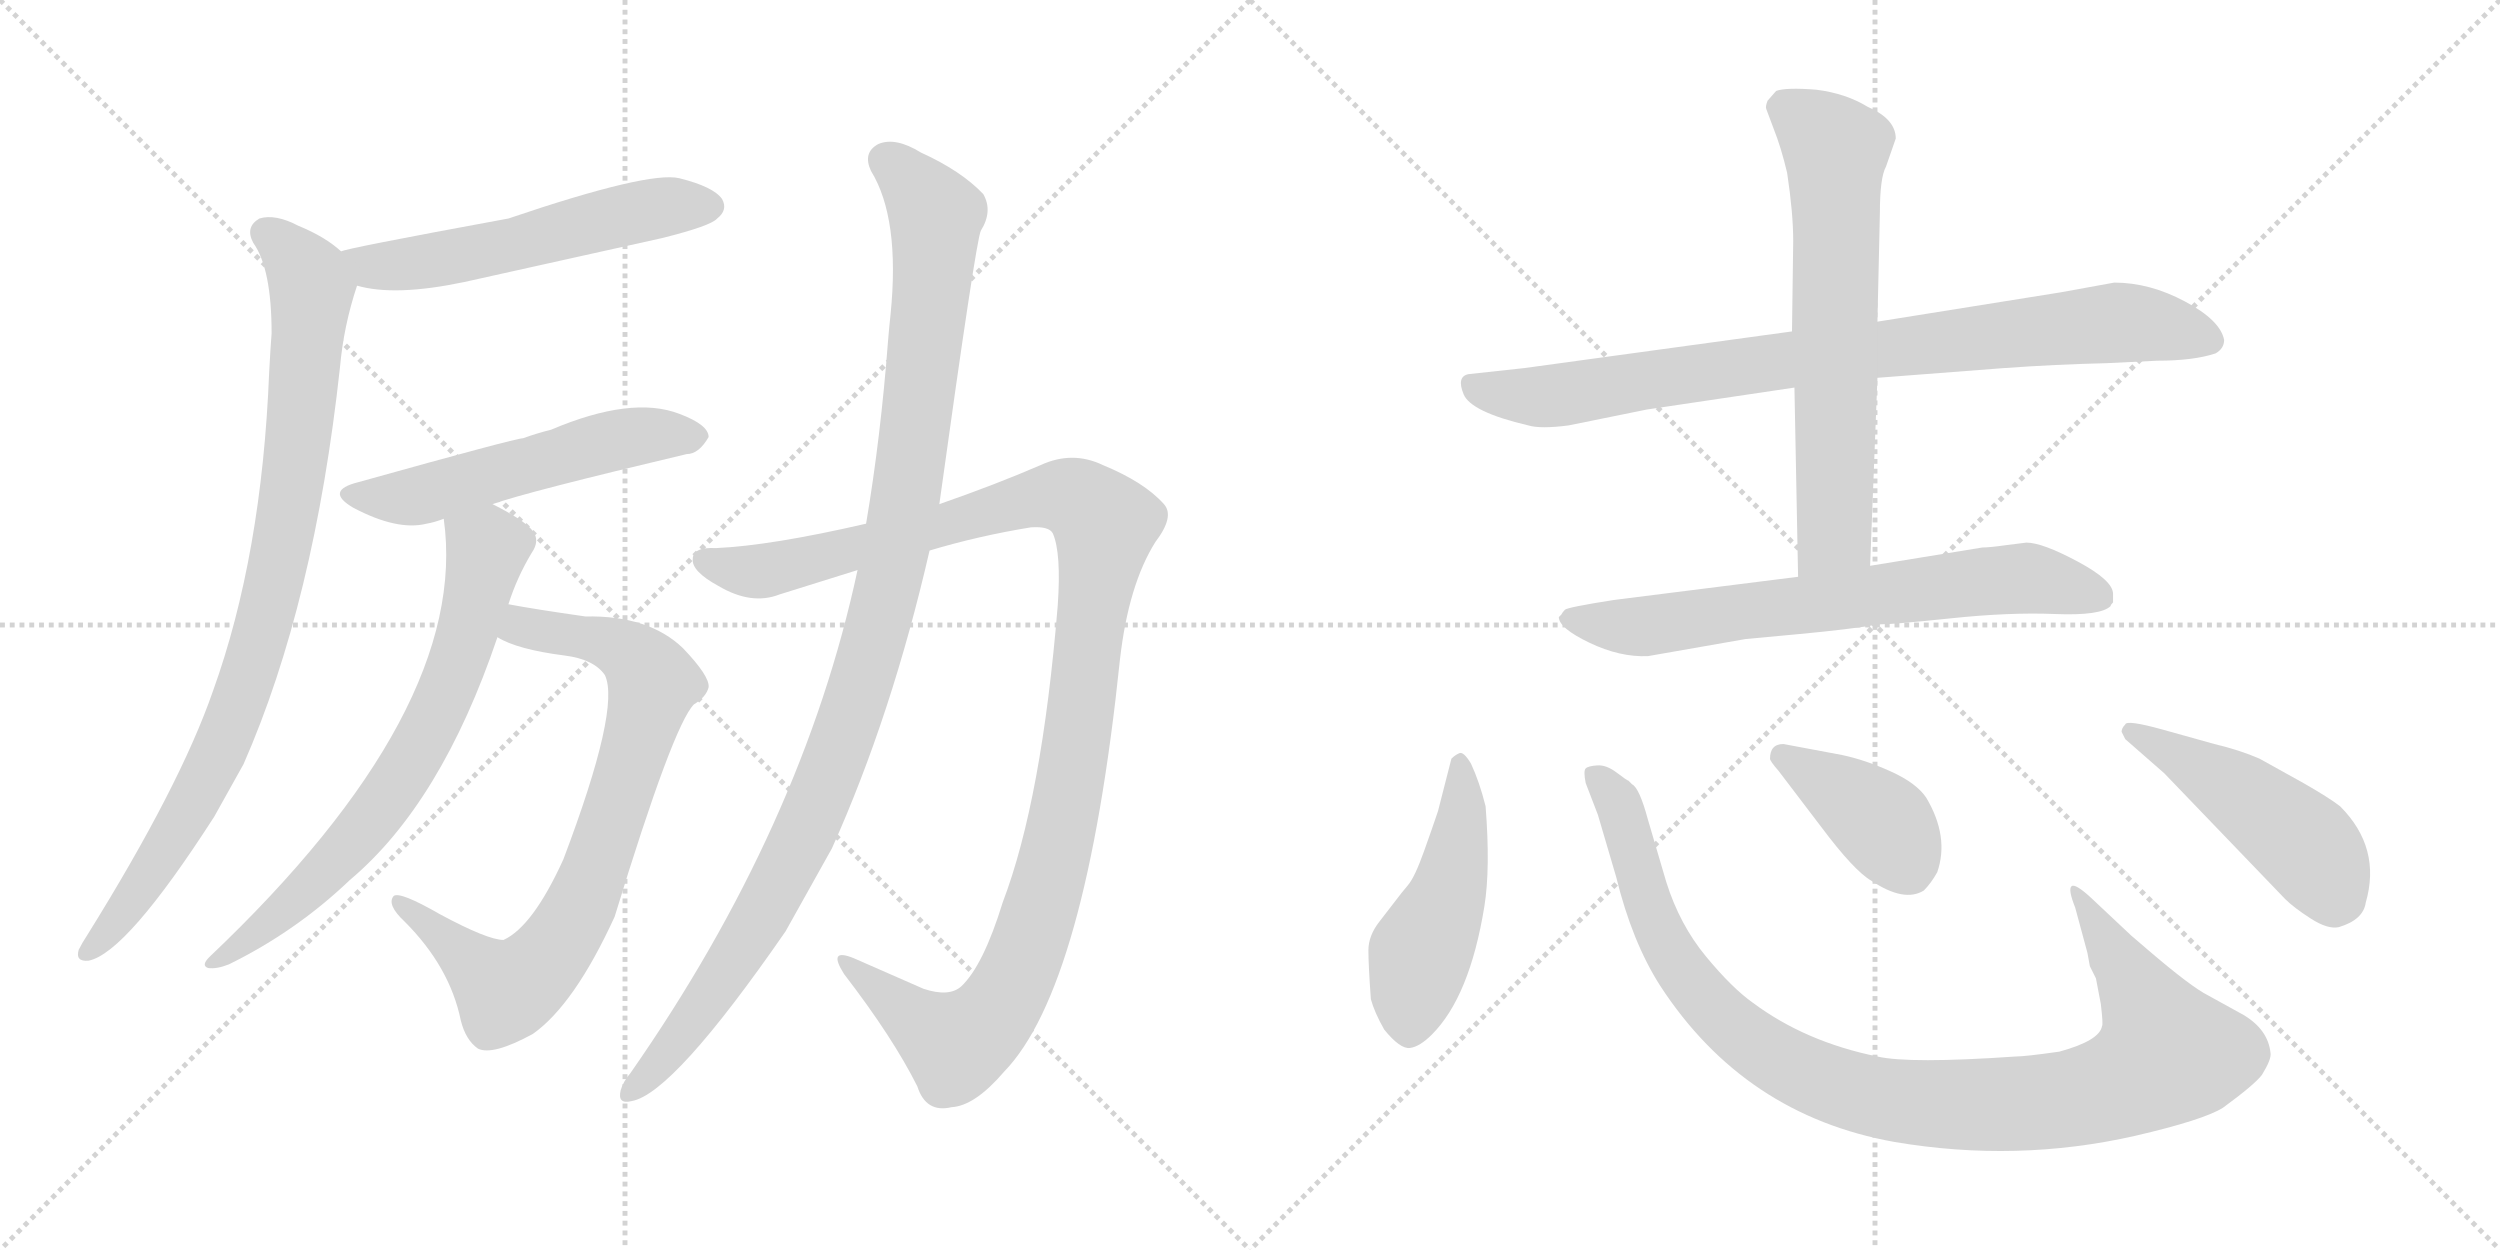 <svg version="1.1" viewBox="0 0 2048 1024" xmlns="http://www.w3.org/2000/svg">
  <g stroke="lightgray" stroke-dasharray="1,1" stroke-width="1" transform="scale(4, 4)">
    <line x1="0" y1="0" x2="256" y2="256"></line>
    <line x1="256" y1="0" x2="0" y2="256"></line>
    <line x1="128" y1="0" x2="128" y2="256"></line>
    <line x1="0" y1="128" x2="256" y2="128"></line>
    <line x1="256" y1="0" x2="512" y2="256"></line>
    <line x1="512" y1="0" x2="256" y2="256"></line>
    <line x1="384" y1="0" x2="384" y2="256"></line>
    <line x1="256" y1="128" x2="512" y2="128"></line>
  </g>
<g transform="scale(1, -1) translate(0, -850)">
   <style type="text/css">
    @keyframes keyframes0 {
      from {
       stroke: black;
       stroke-dashoffset: 560;
       stroke-width: 128;
       }
       65% {
       animation-timing-function: step-end;
       stroke: black;
       stroke-dashoffset: 0;
       stroke-width: 128;
       }
       to {
       stroke: black;
       stroke-width: 1024;
       }
       }
       #make-me-a-hanzi-animation-0 {
         animation: keyframes0 0.706s both;
         animation-delay: 0s;
         animation-timing-function: linear;
       }
    @keyframes keyframes1 {
      from {
       stroke: black;
       stroke-dashoffset: 900;
       stroke-width: 128;
       }
       75% {
       animation-timing-function: step-end;
       stroke: black;
       stroke-dashoffset: 0;
       stroke-width: 128;
       }
       to {
       stroke: black;
       stroke-width: 1024;
       }
       }
       #make-me-a-hanzi-animation-1 {
         animation: keyframes1 0.982s both;
         animation-delay: 0.706s;
         animation-timing-function: linear;
       }
    @keyframes keyframes2 {
      from {
       stroke: black;
       stroke-dashoffset: 543;
       stroke-width: 128;
       }
       64% {
       animation-timing-function: step-end;
       stroke: black;
       stroke-dashoffset: 0;
       stroke-width: 128;
       }
       to {
       stroke: black;
       stroke-width: 1024;
       }
       }
       #make-me-a-hanzi-animation-2 {
         animation: keyframes2 0.692s both;
         animation-delay: 1.688s;
         animation-timing-function: linear;
       }
    @keyframes keyframes3 {
      from {
       stroke: black;
       stroke-dashoffset: 709;
       stroke-width: 128;
       }
       70% {
       animation-timing-function: step-end;
       stroke: black;
       stroke-dashoffset: 0;
       stroke-width: 128;
       }
       to {
       stroke: black;
       stroke-width: 1024;
       }
       }
       #make-me-a-hanzi-animation-3 {
         animation: keyframes3 0.827s both;
         animation-delay: 2.38s;
         animation-timing-function: linear;
       }
    @keyframes keyframes4 {
      from {
       stroke: black;
       stroke-dashoffset: 792;
       stroke-width: 128;
       }
       72% {
       animation-timing-function: step-end;
       stroke: black;
       stroke-dashoffset: 0;
       stroke-width: 128;
       }
       to {
       stroke: black;
       stroke-width: 1024;
       }
       }
       #make-me-a-hanzi-animation-4 {
         animation: keyframes4 0.895s both;
         animation-delay: 3.207s;
         animation-timing-function: linear;
       }
    @keyframes keyframes5 {
      from {
       stroke: black;
       stroke-dashoffset: 1155;
       stroke-width: 128;
       }
       79% {
       animation-timing-function: step-end;
       stroke: black;
       stroke-dashoffset: 0;
       stroke-width: 128;
       }
       to {
       stroke: black;
       stroke-width: 1024;
       }
       }
       #make-me-a-hanzi-animation-5 {
         animation: keyframes5 1.19s both;
         animation-delay: 4.102s;
         animation-timing-function: linear;
       }
    @keyframes keyframes6 {
      from {
       stroke: black;
       stroke-dashoffset: 1092;
       stroke-width: 128;
       }
       78% {
       animation-timing-function: step-end;
       stroke: black;
       stroke-dashoffset: 0;
       stroke-width: 128;
       }
       to {
       stroke: black;
       stroke-width: 1024;
       }
       }
       #make-me-a-hanzi-animation-6 {
         animation: keyframes6 1.139s both;
         animation-delay: 5.292s;
         animation-timing-function: linear;
       }
    @keyframes keyframes7 {
      from {
       stroke: black;
       stroke-dashoffset: 865;
       stroke-width: 128;
       }
       74% {
       animation-timing-function: step-end;
       stroke: black;
       stroke-dashoffset: 0;
       stroke-width: 128;
       }
       to {
       stroke: black;
       stroke-width: 1024;
       }
       }
       #make-me-a-hanzi-animation-7 {
         animation: keyframes7 0.954s both;
         animation-delay: 6.43s;
         animation-timing-function: linear;
       }
    @keyframes keyframes8 {
      from {
       stroke: black;
       stroke-dashoffset: 663;
       stroke-width: 128;
       }
       68% {
       animation-timing-function: step-end;
       stroke: black;
       stroke-dashoffset: 0;
       stroke-width: 128;
       }
       to {
       stroke: black;
       stroke-width: 1024;
       }
       }
       #make-me-a-hanzi-animation-8 {
         animation: keyframes8 0.79s both;
         animation-delay: 7.384s;
         animation-timing-function: linear;
       }
    @keyframes keyframes9 {
      from {
       stroke: black;
       stroke-dashoffset: 703;
       stroke-width: 128;
       }
       70% {
       animation-timing-function: step-end;
       stroke: black;
       stroke-dashoffset: 0;
       stroke-width: 128;
       }
       to {
       stroke: black;
       stroke-width: 1024;
       }
       }
       #make-me-a-hanzi-animation-9 {
         animation: keyframes9 0.822s both;
         animation-delay: 8.174s;
         animation-timing-function: linear;
       }
    @keyframes keyframes10 {
      from {
       stroke: black;
       stroke-dashoffset: 481;
       stroke-width: 128;
       }
       61% {
       animation-timing-function: step-end;
       stroke: black;
       stroke-dashoffset: 0;
       stroke-width: 128;
       }
       to {
       stroke: black;
       stroke-width: 1024;
       }
       }
       #make-me-a-hanzi-animation-10 {
         animation: keyframes10 0.641s both;
         animation-delay: 8.996s;
         animation-timing-function: linear;
       }
    @keyframes keyframes11 {
      from {
       stroke: black;
       stroke-dashoffset: 1029;
       stroke-width: 128;
       }
       77% {
       animation-timing-function: step-end;
       stroke: black;
       stroke-dashoffset: 0;
       stroke-width: 128;
       }
       to {
       stroke: black;
       stroke-width: 1024;
       }
       }
       #make-me-a-hanzi-animation-11 {
         animation: keyframes11 1.087s both;
         animation-delay: 9.637s;
         animation-timing-function: linear;
       }
    @keyframes keyframes12 {
      from {
       stroke: black;
       stroke-dashoffset: 401;
       stroke-width: 128;
       }
       57% {
       animation-timing-function: step-end;
       stroke: black;
       stroke-dashoffset: 0;
       stroke-width: 128;
       }
       to {
       stroke: black;
       stroke-width: 1024;
       }
       }
       #make-me-a-hanzi-animation-12 {
         animation: keyframes12 0.576s both;
         animation-delay: 10.725s;
         animation-timing-function: linear;
       }
    @keyframes keyframes13 {
      from {
       stroke: black;
       stroke-dashoffset: 475;
       stroke-width: 128;
       }
       61% {
       animation-timing-function: step-end;
       stroke: black;
       stroke-dashoffset: 0;
       stroke-width: 128;
       }
       to {
       stroke: black;
       stroke-width: 1024;
       }
       }
       #make-me-a-hanzi-animation-13 {
         animation: keyframes13 0.637s both;
         animation-delay: 11.301s;
         animation-timing-function: linear;
       }
</style>
<path d="M 292.5 616.0 Q 323.5 607.0 380.5 619.0 L 542.5 655.0 Q 582.5 665.0 587.5 671.0 Q 596.5 678.0 591.5 687.0 Q 584.5 697.0 556.5 704.0 Q 531.5 710.0 416.5 671.0 Q 280.5 646.0 279.5 644.0 C 250.5 636.0 263.5 623.0 292.5 616.0 Z" fill="lightgray"></path> 
<path d="M 279.5 644.0 Q 266.5 656.0 244.5 665.0 Q 225.5 675.0 212.5 671.0 Q 200.5 664.0 207.5 651.0 Q 222.5 630.0 222.5 577.0 Q 221.5 564.0 220.5 545.0 Q 214.5 395.0 174.5 284.0 Q 147.5 206.0 71.5 84.0 Q 67.5 78.0 64.5 72.0 Q 61.5 62.0 72.5 63.0 Q 103.5 69.0 175.5 181.0 L 199.5 224.0 Q 257.5 356.0 278.5 549.0 Q 281.5 583.0 292.5 616.0 C 297.5 631.0 297.5 631.0 279.5 644.0 Z" fill="lightgray"></path> 
<path d="M 403.5 437.0 Q 431.5 447.0 562.5 478.0 Q 572.5 478.0 580.5 492.0 Q 580.5 502.0 556.5 511.0 Q 517.5 526.0 451.5 498.0 Q 439.5 495.0 428.5 491.0 Q 422.5 491.0 293.5 455.0 Q 265.5 448.0 289.5 434.0 Q 325.5 415.0 349.5 421.0 Q 355.5 422.0 363.5 425.0 L 403.5 437.0 Z" fill="lightgray"></path> 
<path d="M 416.5 355.0 Q 423.5 377.0 435.5 397.0 Q 442.5 407.0 436.5 415.0 Q 429.5 424.0 403.5 437.0 C 377.5 451.0 360.5 455.0 363.5 425.0 Q 385.5 269.0 171.5 66.0 Q 164.5 59.0 170.5 57.0 Q 177.5 56.0 187.5 60.0 Q 242.5 87.0 286.5 129.0 Q 361.5 192.0 407.5 328.0 L 416.5 355.0 Z" fill="lightgray"></path> 
<path d="M 407.5 328.0 Q 423.5 318.0 462.5 313.0 Q 486.5 310.0 495.5 297.0 Q 508.5 270.0 461.5 146.0 Q 436.5 91.0 412.5 80.0 Q 399.5 80.0 360.5 101.0 Q 327.5 120.0 322.5 116.0 Q 316.5 109.0 331.5 95.0 Q 368.5 58.0 377.5 14.0 Q 381.5 -2.0 391.5 -9.0 Q 403.5 -15.0 436.5 3.0 Q 470.5 27.0 503.5 99.0 Q 551.5 256.0 568.5 273.0 Q 578.5 279.0 580.5 287.0 Q 581.5 296.0 559.5 319.0 Q 531.5 346.0 479.5 345.0 Q 437.5 351.0 416.5 355.0 C 386.5 360.0 380.5 340.0 407.5 328.0 Z" fill="lightgray"></path> 
<path d="M 761.5 399.0 Q 801.5 411.0 844.5 418.0 Q 859.5 419.0 862.5 413.0 Q 869.5 397.0 866.5 354.0 Q 853.5 195.0 821.5 111.0 Q 805.5 59.0 787.5 42.0 Q 777.5 33.0 756.5 40.0 L 699.5 65.0 Q 677.5 74.0 691.5 52.0 Q 731.5 0.0 751.5 -40.0 Q 758.5 -62.0 779.5 -57.0 Q 798.5 -56.0 822.5 -28.0 Q 889.5 41.0 917.5 310.0 Q 924.5 371.0 946.5 406.0 Q 962.5 427.0 953.5 437.0 Q 937.5 455.0 903.5 469.0 Q 878.5 481.0 852.5 469.0 Q 815.5 453.0 769.5 437.0 L 709.5 421.0 Q 631.5 403.0 586.5 401.0 Q 567.5 402.0 567.5 392.0 Q 566.5 382.0 588.5 370.0 Q 615.5 354.0 638.5 363.0 L 702.5 383.0 L 761.5 399.0 Z" fill="lightgray"></path> 
<path d="M 702.5 383.0 Q 657.5 173.0 516.5 -29.0 Q 510.5 -36.0 508.5 -43.0 Q 505.5 -55.0 517.5 -52.0 Q 551.5 -46.0 643.5 87.0 L 681.5 155.0 Q 730.5 264.0 761.5 399.0 L 769.5 437.0 Q 799.5 653.0 803.5 661.0 Q 813.5 677.0 805.5 691.0 Q 787.5 710.0 754.5 725.0 Q 733.5 738.0 719.5 732.0 Q 706.5 725.0 713.5 710.0 Q 737.5 671.0 729.5 592.0 Q 728.5 583.0 727.5 571.0 Q 721.5 492.0 709.5 421.0 L 702.5 383.0 Z" fill="lightgray"></path> 
<path d="M 1468.0 578.5 L 1249.0 548.5 L 1203.0 543.5 Q 1193.0 541.5 1199.0 527.0 Q 1205.0 512.5 1252.0 501.5 Q 1262.0 498.5 1285.0 501.5 L 1349.0 514.5 L 1470.0 532.5 L 1538.0 540.5 L 1642.0 548.5 Q 1684.0 551.5 1726.0 552.5 L 1767.0 554.5 Q 1797.0 554.5 1815.0 560.5 Q 1822.0 564.5 1822.0 571.5 Q 1819.0 587.5 1790.0 603.0 Q 1761.0 618.5 1732.0 618.5 L 1688.0 610.5 L 1538.0 586.5 L 1468.0 578.5 Z" fill="lightgray"></path> 
<path d="M 1538.0 586.5 L 1540.0 675.5 Q 1540.0 704.5 1545.0 713.5 L 1553.0 736.5 Q 1553.0 752.5 1530.0 762.5 Q 1512.0 773.5 1488.0 776.5 Q 1463.0 778.5 1455.0 775.5 L 1448.0 767.5 Q 1446.0 762.5 1447.0 760.5 L 1453.0 744.5 Q 1459.0 729.5 1464.0 708.5 Q 1469.0 675.5 1469.0 652.5 L 1468.0 578.5 L 1470.0 532.5 L 1473.0 377.5 C 1474.0 347.5 1531.0 356.5 1532.0 386.5 L 1538.0 540.5 L 1538.0 586.5 Z" fill="lightgray"></path> 
<path d="M 1473.0 377.5 L 1322.0 358.5 Q 1284.0 352.5 1282.0 350.5 Q 1280.0 348.5 1279.0 346.5 L 1277.0 344.5 Q 1277.0 335.5 1302.0 323.5 Q 1327.0 311.5 1350.0 312.5 L 1430.0 326.5 L 1473.0 330.5 Q 1516.0 334.5 1539.0 338.5 Q 1551.0 338.5 1598.5 343.5 Q 1646.0 348.5 1683.5 347.0 Q 1721.0 345.5 1729.0 353.5 Q 1729.0 354.5 1731.0 356.5 L 1731.0 363.5 Q 1731.0 374.5 1702.0 390.0 Q 1673.0 405.5 1660.0 405.5 L 1644.0 403.5 Q 1630.0 401.5 1624.0 401.5 L 1532.0 386.5 L 1473.0 377.5 Z" fill="lightgray"></path> 
<path d="M 1217.0 189.5 Q 1212.0 209.5 1205.0 224.5 Q 1199.0 234.5 1195.5 233.0 Q 1192.0 231.5 1189.0 228.5 L 1178.0 185.5 Q 1174.0 173.5 1166.5 152.5 Q 1159.0 131.5 1153.5 125.0 Q 1148.0 118.5 1143.5 112.5 Q 1139.0 106.5 1130.0 95.0 Q 1121.0 83.5 1121.0 71.5 Q 1121.0 59.5 1123.0 31.5 Q 1126.0 20.5 1134.0 6.5 Q 1147.0 -9.5 1155.0 -8.5 Q 1163.0 -7.5 1173.0 2.5 Q 1204.0 33.5 1216.0 107.5 Q 1221.0 138.5 1217.0 189.5 Z" fill="lightgray"></path> 
<path d="M 1713.0 114.5 Q 1700.0 126.5 1697.0 124.0 Q 1694.0 121.5 1700.0 106.5 L 1710.0 69.5 L 1712.0 58.5 L 1717.0 48.5 L 1721.0 27.5 Q 1723.0 10.5 1722.0 9.5 Q 1720.0 -2.5 1687.0 -11.5 Q 1659.0 -15.5 1651.0 -15.5 Q 1564.0 -21.5 1538.0 -15.5 Q 1479.0 -3.5 1436.0 28.5 Q 1419.0 40.5 1397.5 66.5 Q 1376.0 92.5 1365.0 127.5 L 1350.0 178.5 Q 1343.0 204.5 1337.0 207.5 L 1334.0 210.5 Q 1333.0 210.5 1324.5 217.0 Q 1316.0 223.5 1308.5 223.0 Q 1301.0 222.5 1299.0 220.5 Q 1297.0 218.5 1299.0 208.5 L 1309.0 182.5 L 1324.0 131.5 Q 1337.0 78.5 1360.0 42.5 Q 1429.0 -63.5 1552.0 -85.5 Q 1652.0 -102.5 1749.0 -80.5 Q 1805.0 -67.5 1821.0 -57.5 Q 1847.0 -38.5 1853.0 -30.5 Q 1861.0 -17.5 1860.0 -12.5 Q 1858.0 6.5 1838.0 18.5 L 1809.0 34.5 Q 1795.0 41.5 1760.0 71.5 L 1746.0 83.5 L 1713.0 114.5 Z" fill="lightgray"></path> 
<path d="M 1492.0 172.5 Q 1519.0 136.5 1533.0 128.5 Q 1560.0 110.5 1576.0 120.5 Q 1582.0 126.5 1587.0 135.5 Q 1597.0 164.5 1578.0 196.5 Q 1570.0 208.5 1549.0 218.0 Q 1528.0 227.5 1509.0 231.5 L 1461.0 240.5 Q 1450.0 240.5 1450.0 228.5 Q 1450.0 226.5 1457.0 218.5 L 1492.0 172.5 Z" fill="lightgray"></path> 
<path d="M 1771.0 252.5 Q 1742.0 260.5 1741.0 256.5 Q 1738.0 253.5 1738.0 250.5 L 1741.0 244.5 L 1773.0 216.5 L 1872.0 113.5 Q 1879.0 106.5 1893.0 97.5 Q 1907.0 88.5 1916.0 90.5 Q 1936.0 96.5 1938.0 110.5 Q 1951.0 155.5 1917.0 189.5 Q 1908.0 196.5 1887.0 208.5 L 1851.0 228.5 Q 1835.0 235.5 1814.0 240.5 L 1771.0 252.5 Z" fill="lightgray"></path> 
      <clipPath id="make-me-a-hanzi-clip-0">
      <path d="M 292.5 616.0 Q 323.5 607.0 380.5 619.0 L 542.5 655.0 Q 582.5 665.0 587.5 671.0 Q 596.5 678.0 591.5 687.0 Q 584.5 697.0 556.5 704.0 Q 531.5 710.0 416.5 671.0 Q 280.5 646.0 279.5 644.0 C 250.5 636.0 263.5 623.0 292.5 616.0 Z" fill="lightgray"></path>
      </clipPath>
      <path clip-path="url(#make-me-a-hanzi-clip-0)" d="M 283.5 637.0 L 311.5 631.0 L 367.5 638.0 L 538.5 680.0 L 581.5 681.0 " fill="none" id="make-me-a-hanzi-animation-0" stroke-dasharray="432 864" stroke-linecap="round"></path>

      <clipPath id="make-me-a-hanzi-clip-1">
      <path d="M 279.5 644.0 Q 266.5 656.0 244.5 665.0 Q 225.5 675.0 212.5 671.0 Q 200.5 664.0 207.5 651.0 Q 222.5 630.0 222.5 577.0 Q 221.5 564.0 220.5 545.0 Q 214.5 395.0 174.5 284.0 Q 147.5 206.0 71.5 84.0 Q 67.5 78.0 64.5 72.0 Q 61.5 62.0 72.5 63.0 Q 103.5 69.0 175.5 181.0 L 199.5 224.0 Q 257.5 356.0 278.5 549.0 Q 281.5 583.0 292.5 616.0 C 297.5 631.0 297.5 631.0 279.5 644.0 Z" fill="lightgray"></path>
      </clipPath>
      <path clip-path="url(#make-me-a-hanzi-clip-1)" d="M 217.5 659.0 L 231.5 650.0 L 255.5 614.0 L 240.5 456.0 L 222.5 362.0 L 177.5 229.0 L 128.5 142.0 L 73.5 72.0 " fill="none" id="make-me-a-hanzi-animation-1" stroke-dasharray="772 1544" stroke-linecap="round"></path>

      <clipPath id="make-me-a-hanzi-clip-2">
      <path d="M 403.5 437.0 Q 431.5 447.0 562.5 478.0 Q 572.5 478.0 580.5 492.0 Q 580.5 502.0 556.5 511.0 Q 517.5 526.0 451.5 498.0 Q 439.5 495.0 428.5 491.0 Q 422.5 491.0 293.5 455.0 Q 265.5 448.0 289.5 434.0 Q 325.5 415.0 349.5 421.0 Q 355.5 422.0 363.5 425.0 L 403.5 437.0 Z" fill="lightgray"></path>
      </clipPath>
      <path clip-path="url(#make-me-a-hanzi-clip-2)" d="M 289.5 445.0 L 350.5 445.0 L 513.5 492.0 L 569.5 492.0 " fill="none" id="make-me-a-hanzi-animation-2" stroke-dasharray="415 830" stroke-linecap="round"></path>

      <clipPath id="make-me-a-hanzi-clip-3">
      <path d="M 416.5 355.0 Q 423.5 377.0 435.5 397.0 Q 442.5 407.0 436.5 415.0 Q 429.5 424.0 403.5 437.0 C 377.5 451.0 360.5 455.0 363.5 425.0 Q 385.5 269.0 171.5 66.0 Q 164.5 59.0 170.5 57.0 Q 177.5 56.0 187.5 60.0 Q 242.5 87.0 286.5 129.0 Q 361.5 192.0 407.5 328.0 L 416.5 355.0 Z" fill="lightgray"></path>
      </clipPath>
      <path clip-path="url(#make-me-a-hanzi-clip-3)" d="M 372.5 420.0 L 399.5 401.0 L 380.5 325.0 L 349.5 249.0 L 286.5 158.0 L 225.5 98.0 L 174.5 61.0 " fill="none" id="make-me-a-hanzi-animation-3" stroke-dasharray="581 1162" stroke-linecap="round"></path>

      <clipPath id="make-me-a-hanzi-clip-4">
      <path d="M 407.5 328.0 Q 423.5 318.0 462.5 313.0 Q 486.5 310.0 495.5 297.0 Q 508.5 270.0 461.5 146.0 Q 436.5 91.0 412.5 80.0 Q 399.5 80.0 360.5 101.0 Q 327.5 120.0 322.5 116.0 Q 316.5 109.0 331.5 95.0 Q 368.5 58.0 377.5 14.0 Q 381.5 -2.0 391.5 -9.0 Q 403.5 -15.0 436.5 3.0 Q 470.5 27.0 503.5 99.0 Q 551.5 256.0 568.5 273.0 Q 578.5 279.0 580.5 287.0 Q 581.5 296.0 559.5 319.0 Q 531.5 346.0 479.5 345.0 Q 437.5 351.0 416.5 355.0 C 386.5 360.0 380.5 340.0 407.5 328.0 Z" fill="lightgray"></path>
      </clipPath>
      <path clip-path="url(#make-me-a-hanzi-clip-4)" d="M 415.5 333.0 L 432.5 336.0 L 501.5 323.0 L 521.5 310.0 L 534.5 290.0 L 481.5 120.0 L 446.5 63.0 L 414.5 38.0 L 325.5 111.0 " fill="none" id="make-me-a-hanzi-animation-4" stroke-dasharray="664 1328" stroke-linecap="round"></path>

      <clipPath id="make-me-a-hanzi-clip-5">
      <path d="M 761.5 399.0 Q 801.5 411.0 844.5 418.0 Q 859.5 419.0 862.5 413.0 Q 869.5 397.0 866.5 354.0 Q 853.5 195.0 821.5 111.0 Q 805.5 59.0 787.5 42.0 Q 777.5 33.0 756.5 40.0 L 699.5 65.0 Q 677.5 74.0 691.5 52.0 Q 731.5 0.0 751.5 -40.0 Q 758.5 -62.0 779.5 -57.0 Q 798.5 -56.0 822.5 -28.0 Q 889.5 41.0 917.5 310.0 Q 924.5 371.0 946.5 406.0 Q 962.5 427.0 953.5 437.0 Q 937.5 455.0 903.5 469.0 Q 878.5 481.0 852.5 469.0 Q 815.5 453.0 769.5 437.0 L 709.5 421.0 Q 631.5 403.0 586.5 401.0 Q 567.5 402.0 567.5 392.0 Q 566.5 382.0 588.5 370.0 Q 615.5 354.0 638.5 363.0 L 702.5 383.0 L 761.5 399.0 Z" fill="lightgray"></path>
      </clipPath>
      <path clip-path="url(#make-me-a-hanzi-clip-5)" d="M 577.5 390.0 L 627.5 382.0 L 855.5 443.0 L 885.5 439.0 L 905.5 420.0 L 874.5 193.0 L 862.5 138.0 L 829.5 43.0 L 807.5 11.0 L 783.5 -6.0 L 746.5 16.0 L 703.5 54.0 " fill="none" id="make-me-a-hanzi-animation-5" stroke-dasharray="1027 2054" stroke-linecap="round"></path>

      <clipPath id="make-me-a-hanzi-clip-6">
      <path d="M 702.5 383.0 Q 657.5 173.0 516.5 -29.0 Q 510.5 -36.0 508.5 -43.0 Q 505.5 -55.0 517.5 -52.0 Q 551.5 -46.0 643.5 87.0 L 681.5 155.0 Q 730.5 264.0 761.5 399.0 L 769.5 437.0 Q 799.5 653.0 803.5 661.0 Q 813.5 677.0 805.5 691.0 Q 787.5 710.0 754.5 725.0 Q 733.5 738.0 719.5 732.0 Q 706.5 725.0 713.5 710.0 Q 737.5 671.0 729.5 592.0 Q 728.5 583.0 727.5 571.0 Q 721.5 492.0 709.5 421.0 L 702.5 383.0 Z" fill="lightgray"></path>
      </clipPath>
      <path clip-path="url(#make-me-a-hanzi-clip-6)" d="M 725.5 719.0 L 750.5 697.0 L 766.5 665.0 L 748.5 482.0 L 718.5 336.0 L 692.5 251.0 L 634.5 119.0 L 569.5 16.0 L 517.5 -43.0 " fill="none" id="make-me-a-hanzi-animation-6" stroke-dasharray="964 1928" stroke-linecap="round"></path>

      <clipPath id="make-me-a-hanzi-clip-7">
      <path d="M 1468.0 578.5 L 1249.0 548.5 L 1203.0 543.5 Q 1193.0 541.5 1199.0 527.0 Q 1205.0 512.5 1252.0 501.5 Q 1262.0 498.5 1285.0 501.5 L 1349.0 514.5 L 1470.0 532.5 L 1538.0 540.5 L 1642.0 548.5 Q 1684.0 551.5 1726.0 552.5 L 1767.0 554.5 Q 1797.0 554.5 1815.0 560.5 Q 1822.0 564.5 1822.0 571.5 Q 1819.0 587.5 1790.0 603.0 Q 1761.0 618.5 1732.0 618.5 L 1688.0 610.5 L 1538.0 586.5 L 1468.0 578.5 Z" fill="lightgray"></path>
      </clipPath>
      <path clip-path="url(#make-me-a-hanzi-clip-7)" d="M 1206.0 534.5 L 1266.0 525.5 L 1463.0 555.5 L 1730.0 585.5 L 1771.0 582.5 L 1809.0 571.5 " fill="none" id="make-me-a-hanzi-animation-7" stroke-dasharray="737 1474" stroke-linecap="round"></path>

      <clipPath id="make-me-a-hanzi-clip-8">
      <path d="M 1538.0 586.5 L 1540.0 675.5 Q 1540.0 704.5 1545.0 713.5 L 1553.0 736.5 Q 1553.0 752.5 1530.0 762.5 Q 1512.0 773.5 1488.0 776.5 Q 1463.0 778.5 1455.0 775.5 L 1448.0 767.5 Q 1446.0 762.5 1447.0 760.5 L 1453.0 744.5 Q 1459.0 729.5 1464.0 708.5 Q 1469.0 675.5 1469.0 652.5 L 1468.0 578.5 L 1470.0 532.5 L 1473.0 377.5 C 1474.0 347.5 1531.0 356.5 1532.0 386.5 L 1538.0 540.5 L 1538.0 586.5 Z" fill="lightgray"></path>
      </clipPath>
      <path clip-path="url(#make-me-a-hanzi-clip-8)" d="M 1461.0 763.5 L 1504.0 727.5 L 1503.0 412.5 L 1479.0 385.5 " fill="none" id="make-me-a-hanzi-animation-8" stroke-dasharray="535 1070" stroke-linecap="round"></path>

      <clipPath id="make-me-a-hanzi-clip-9">
      <path d="M 1473.0 377.5 L 1322.0 358.5 Q 1284.0 352.5 1282.0 350.5 Q 1280.0 348.5 1279.0 346.5 L 1277.0 344.5 Q 1277.0 335.5 1302.0 323.5 Q 1327.0 311.5 1350.0 312.5 L 1430.0 326.5 L 1473.0 330.5 Q 1516.0 334.5 1539.0 338.5 Q 1551.0 338.5 1598.5 343.5 Q 1646.0 348.5 1683.5 347.0 Q 1721.0 345.5 1729.0 353.5 Q 1729.0 354.5 1731.0 356.5 L 1731.0 363.5 Q 1731.0 374.5 1702.0 390.0 Q 1673.0 405.5 1660.0 405.5 L 1644.0 403.5 Q 1630.0 401.5 1624.0 401.5 L 1532.0 386.5 L 1473.0 377.5 Z" fill="lightgray"></path>
      </clipPath>
      <path clip-path="url(#make-me-a-hanzi-clip-9)" d="M 1281.0 342.5 L 1345.0 336.5 L 1660.0 376.5 L 1723.0 360.5 " fill="none" id="make-me-a-hanzi-animation-9" stroke-dasharray="575 1150" stroke-linecap="round"></path>

      <clipPath id="make-me-a-hanzi-clip-10">
      <path d="M 1217.0 189.5 Q 1212.0 209.5 1205.0 224.5 Q 1199.0 234.5 1195.5 233.0 Q 1192.0 231.5 1189.0 228.5 L 1178.0 185.5 Q 1174.0 173.5 1166.5 152.5 Q 1159.0 131.5 1153.5 125.0 Q 1148.0 118.5 1143.5 112.5 Q 1139.0 106.5 1130.0 95.0 Q 1121.0 83.5 1121.0 71.5 Q 1121.0 59.5 1123.0 31.5 Q 1126.0 20.5 1134.0 6.5 Q 1147.0 -9.5 1155.0 -8.5 Q 1163.0 -7.5 1173.0 2.5 Q 1204.0 33.5 1216.0 107.5 Q 1221.0 138.5 1217.0 189.5 Z" fill="lightgray"></path>
      </clipPath>
      <path clip-path="url(#make-me-a-hanzi-clip-10)" d="M 1197.0 224.5 L 1198.0 180.5 L 1191.0 137.5 L 1163.0 65.5 L 1155.0 5.5 " fill="none" id="make-me-a-hanzi-animation-10" stroke-dasharray="353 706" stroke-linecap="round"></path>

      <clipPath id="make-me-a-hanzi-clip-11">
      <path d="M 1713.0 114.5 Q 1700.0 126.5 1697.0 124.0 Q 1694.0 121.5 1700.0 106.5 L 1710.0 69.5 L 1712.0 58.5 L 1717.0 48.5 L 1721.0 27.5 Q 1723.0 10.5 1722.0 9.5 Q 1720.0 -2.5 1687.0 -11.5 Q 1659.0 -15.5 1651.0 -15.5 Q 1564.0 -21.5 1538.0 -15.5 Q 1479.0 -3.5 1436.0 28.5 Q 1419.0 40.5 1397.5 66.5 Q 1376.0 92.5 1365.0 127.5 L 1350.0 178.5 Q 1343.0 204.5 1337.0 207.5 L 1334.0 210.5 Q 1333.0 210.5 1324.5 217.0 Q 1316.0 223.5 1308.5 223.0 Q 1301.0 222.5 1299.0 220.5 Q 1297.0 218.5 1299.0 208.5 L 1309.0 182.5 L 1324.0 131.5 Q 1337.0 78.5 1360.0 42.5 Q 1429.0 -63.5 1552.0 -85.5 Q 1652.0 -102.5 1749.0 -80.5 Q 1805.0 -67.5 1821.0 -57.5 Q 1847.0 -38.5 1853.0 -30.5 Q 1861.0 -17.5 1860.0 -12.5 Q 1858.0 6.5 1838.0 18.5 L 1809.0 34.5 Q 1795.0 41.5 1760.0 71.5 L 1746.0 83.5 L 1713.0 114.5 Z" fill="lightgray"></path>
      </clipPath>
      <path clip-path="url(#make-me-a-hanzi-clip-11)" d="M 1306.0 214.5 L 1325.0 192.5 L 1363.0 78.5 L 1392.0 35.5 L 1458.0 -18.5 L 1536.0 -48.5 L 1608.0 -55.5 L 1692.0 -50.5 L 1749.0 -33.5 L 1775.0 -12.5 L 1749.0 42.5 L 1699.0 120.5 " fill="none" id="make-me-a-hanzi-animation-11" stroke-dasharray="901 1802" stroke-linecap="round"></path>

      <clipPath id="make-me-a-hanzi-clip-12">
      <path d="M 1492.0 172.5 Q 1519.0 136.5 1533.0 128.5 Q 1560.0 110.5 1576.0 120.5 Q 1582.0 126.5 1587.0 135.5 Q 1597.0 164.5 1578.0 196.5 Q 1570.0 208.5 1549.0 218.0 Q 1528.0 227.5 1509.0 231.5 L 1461.0 240.5 Q 1450.0 240.5 1450.0 228.5 Q 1450.0 226.5 1457.0 218.5 L 1492.0 172.5 Z" fill="lightgray"></path>
      </clipPath>
      <path clip-path="url(#make-me-a-hanzi-clip-12)" d="M 1460.0 230.5 L 1542.0 175.5 L 1565.0 135.5 " fill="none" id="make-me-a-hanzi-animation-12" stroke-dasharray="273 546" stroke-linecap="round"></path>

      <clipPath id="make-me-a-hanzi-clip-13">
      <path d="M 1771.0 252.5 Q 1742.0 260.5 1741.0 256.5 Q 1738.0 253.5 1738.0 250.5 L 1741.0 244.5 L 1773.0 216.5 L 1872.0 113.5 Q 1879.0 106.5 1893.0 97.5 Q 1907.0 88.5 1916.0 90.5 Q 1936.0 96.5 1938.0 110.5 Q 1951.0 155.5 1917.0 189.5 Q 1908.0 196.5 1887.0 208.5 L 1851.0 228.5 Q 1835.0 235.5 1814.0 240.5 L 1771.0 252.5 Z" fill="lightgray"></path>
      </clipPath>
      <path clip-path="url(#make-me-a-hanzi-clip-13)" d="M 1746.0 250.5 L 1852.0 187.5 L 1890.0 156.5 L 1913.0 115.5 " fill="none" id="make-me-a-hanzi-animation-13" stroke-dasharray="347 694" stroke-linecap="round"></path>

</g>
</svg>
